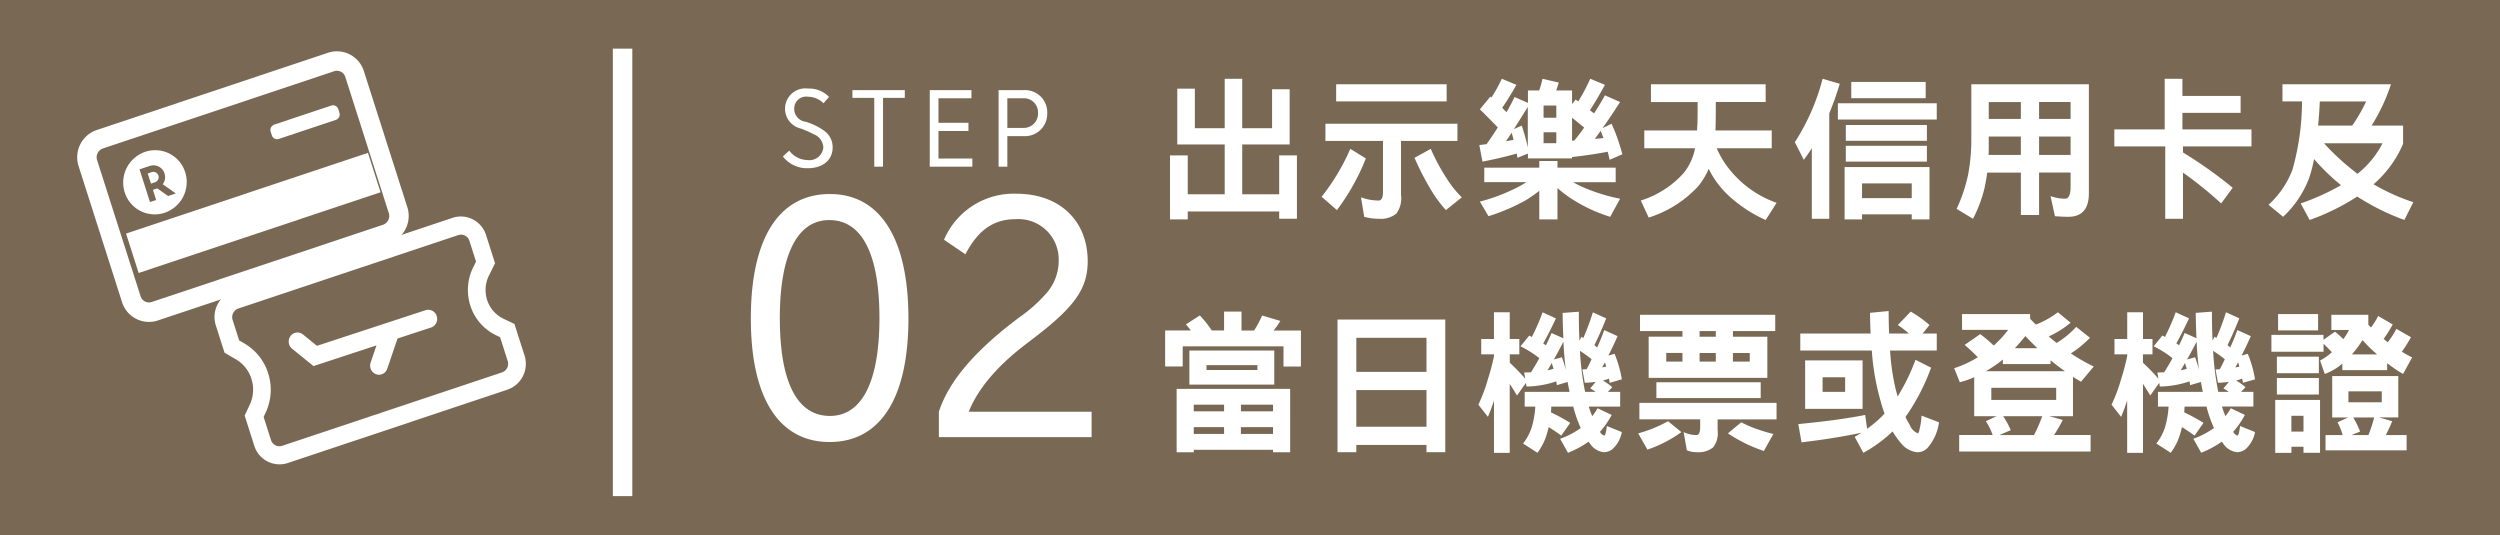 <svg id="_2" data-name="2" xmlns="http://www.w3.org/2000/svg" width="257" height="55" viewBox="0 0 257 55">
  <rect x="0" y="0" width="257" height="55" fill="#333333" stroke="none"/>
<defs>
    <style>
      .cls-1 {
        fill: #816f58;
        opacity: 0.9;
      }

      .cls-2 {
        fill: #fff;
      }

      .cls-2, .cls-3 {
        fill-rule: evenodd;
      }

      .cls-3 {
        fill: none;
        stroke: #fff;
        stroke-width: 2px;
      }
    </style>
  </defs>
  <rect id="矩形_13_拷貝_3" data-name="矩形 13 拷貝 3" class="cls-1" width="257" height="55"/>
  <path id="STEP_拷貝" data-name="STEP 拷貝" class="cls-2" d="M85.226,9.964a2.823,2.823,0,0,0-2.154-.86,2.091,2.091,0,0,0-.748,4.11,11.994,11.994,0,0,1,1.336.59,1.53,1.53,0,0,1,.977,1.37,1.434,1.434,0,0,1-1.615,1.28,2.389,2.389,0,0,1-1.885-.97l-0.658.6a3.135,3.135,0,0,0,2.533,1.21c1.566,0,2.583-.83,2.583-2.13a2.059,2.059,0,0,0-.867-1.72,6.4,6.4,0,0,0-1.915-.93,1.332,1.332,0,0,1-1.167-1.33,1.229,1.229,0,0,1,1.426-1.24,2.287,2.287,0,0,1,1.586.67Zm7.788,0.1v-0.8H87.63v0.8h2.244v7.07h0.9v-7.07h2.244Zm6.851,0.04V9.264H95.578v7.871h4.378v-0.84h-3.48v-2.83h3.081v-0.84H96.475V10.1h3.391Zm3.69,3.05V10.1H105.2a1.45,1.45,0,0,1,1.506,1.52,1.463,1.463,0,0,1-1.506,1.53h-1.645Zm-0.9-3.89v7.871h0.9v-3.14h1.7a2.291,2.291,0,0,0,2.4-2.37,2.283,2.283,0,0,0-2.4-2.36h-2.6Z"/>
  <path id="_02" data-name="02" class="cls-2" d="M85.317,19.947c-5.245,0-8.131,4.544-8.131,12.791,0,8.185,2.886,12.7,8.1,12.7s8.1-4.513,8.1-12.7S90.5,19.947,85.317,19.947Zm-0.062,2.676c3.352,0,5.151,3.486,5.151,10.083,0,6.536-1.8,10.052-5.089,10.052-3.383,0-5.151-3.486-5.151-10.052C80.166,26.171,81.966,22.623,85.255,22.623ZM96.516,44.937h15.7V42.323H99.588c0.931-2.334,2.886-4.668,5.865-6.94l1.056-.809c4-3.081,5.306-4.948,5.306-7.718,0-4.2-2.917-6.94-7.324-6.94a7.787,7.787,0,0,0-7.447,4.731l2.2,1.494c1.3-2.49,2.886-3.61,5.182-3.61a4.144,4.144,0,0,1,4.407,4.295,5.037,5.037,0,0,1-1.3,3.361,15.221,15.221,0,0,1-2.824,2.49l-1.086.84c-3.818,3.05-6.145,5.882-7.107,8.807v2.614Z"/>
  <path id="出示樂天信用卡及_當日機票或登機證" data-name="出示樂天信用卡及 當日機票或登機證" class="cls-2" d="M121.021,14.848H125.9v5.125h-3.8v-4h-1.823v6.578H122.1V21.739h9.4v0.75h1.823V15.973h-1.823v4h-3.8V14.848h4.877V9.176h-1.807v4h-3.07V8.1H125.9v5.078h-3.07V9.114h-1.807v5.734Zm16.336-4.422h11.358V8.661H137.357v1.766Zm-1.106,4.063h5.92v5.25q0,0.875-.452.875a5.354,5.354,0,0,1-1.807-.328l0.327,2a5.3,5.3,0,0,0,1.48.2,2.494,2.494,0,0,0,1.823-.531,2.639,2.639,0,0,0,.483-1.922V14.489h5.8V12.723h-13.57v1.766Zm-0.39,5.734,1.574,1.375a22.667,22.667,0,0,0,2.975-5.312l-1.6-.984a21.915,21.915,0,0,1-2.945,4.922h0Zm9.551-4a27.778,27.778,0,0,0,1.667,3.25,13.064,13.064,0,0,0,1.558,2.125l1.636-1.312a10.588,10.588,0,0,1-1.589-2,20.237,20.237,0,0,1-1.6-2.984Zm7.906-6.187-0.109-.109-1.075,1.313q0.951,0.938,1.839,1.859-0.531.844-1.153,1.719-0.343.047-.748,0.094l0.327,1.7q1.886-.359,3.521-0.828,0.032,0.2.078,0.437l1.075-.437v0.5h4.534V16.145q1.963-.219,3.661-0.547,0.109,0.391.2,0.828l1.309-.563a19.161,19.161,0,0,0-1.107-3.141l-0.934.453q0.871-1.219,1.807-2.687L164.988,9.8q-0.5.906-1.122,1.859-0.2-.156-0.42-0.328,0.715-1.093,1.542-2.609L163.477,8.1a20.353,20.353,0,0,1-1.231,2.328,1.96,1.96,0,0,1-.265-0.2l-0.374.469V9.3h-1.636a6.772,6.772,0,0,0,.265-0.812L158.569,8.1a9.191,9.191,0,0,1-.343,1.2h-1.153v1.281L155.7,9.973q-0.373.766-.826,1.563l-0.451-.453q0.684-.984,1.464-2.359l-1.5-.625a16.272,16.272,0,0,1-1.075,1.938h0Zm10.626,4.234q0.3-.39.608-0.828c0.093,0.24.187,0.49,0.28,0.75q-0.4.047-.888,0.078h0ZM161.607,12.1q0.622,0.5,1.246,1.016-0.452.656-1.012,1.328a1.451,1.451,0,0,1-.234.016V12.1Zm-5.173.813-0.81.359q0.671-1.047,1.434-2.281v4.156a21.141,21.141,0,0,0-.624-2.234h0ZM154.8,14.52q0.3-.406.593-0.875c0.072,0.219.14,0.464,0.2,0.734l-0.795.141h0Zm3.88-.922h1.309v1.125h-1.309V13.6Zm0-2.75h1.309V12.1h-1.309v-1.25Zm-6.092,7.875h4.331a11,11,0,0,1-1.5.813,18.309,18.309,0,0,1-3.288,1.188l0.888,1.5a20.07,20.07,0,0,0,3.833-1.641,13.841,13.841,0,0,0,1.387-.969v2.938h1.869V19.333a12.17,12.17,0,0,0,1.761,1.3,15.98,15.98,0,0,0,3.661,1.656l1.013-1.859a18.579,18.579,0,0,1-3.365-1,11.854,11.854,0,0,1-1.465-.7h4.378V17.239h-5.983V16.551h-1.869v0.688h-5.656v1.484Zm17.13-8.234h4.8q0,2.438-.047,2.563,0,0.188-.015.359h-5.422v1.828h5.219a5.833,5.833,0,0,1-1.184,2.563,9.863,9.863,0,0,1-4.394,2.813l0.811,1.75a11.683,11.683,0,0,0,5.032-3.156,7.21,7.21,0,0,0,1.137-1.859,9.382,9.382,0,0,0,1.886,2.609,13.989,13.989,0,0,0,3.972,2.656l1.122-1.766a10.775,10.775,0,0,1-4.6-3.141,9.575,9.575,0,0,1-1.558-2.469h5.656V13.411h-5.781q0.031-.625.032-2.922h5.125V8.661H169.716v1.828Zm14.793,4.125,0.92,1.813a14.319,14.319,0,0,0,.825-1.2v7.266h1.792V11.645a28.425,28.425,0,0,0,1.075-3.031l-1.76-.516a22.245,22.245,0,0,1-2.852,6.516h0Zm5.8-4.516h7.65V8.426h-7.65V10.1Zm-1.371,2.188h10.158V10.614H188.934v1.672Zm0.81,2.188h8.336V12.848h-8.336v1.625Zm0,2.141h8.336V14.989h-8.336v1.625Zm-0.124.563v5.375h1.791V22.036h5.111v0.516h1.823V17.176H189.62Zm1.791,1.672h5.111v1.516h-5.111V18.848ZM202.652,8.661v5.766a19.1,19.1,0,0,1-.343,3.594,16.437,16.437,0,0,1-1.168,3.453l1.683,1.016a13.735,13.735,0,0,0,1.184-3.156q0.171-.781.28-1.594h3.459V22.1h1.87V17.739h3.24v1.438q0,1.25-.561,1.25a4.724,4.724,0,0,1-1.5-.266l0.452,2.063q0.779,0.062,1.371.063,2.118,0,2.118-2.422V8.661h-12.09Zm1.792,6.688V14.036h3.3v1.891h-3.319c0.011-.177.016-0.37,0.016-0.578h0Zm8.413-1.312v1.891h-3.24V14.036h3.24Zm-8.413-3.547h3.3v1.734h-3.3V10.489Zm8.413,0v1.734h-3.24V10.489h3.24Zm9.668,2.813h-5.173v1.75h5.235v7.438h1.823v-4.75a39.508,39.508,0,0,1,3.926,3.172L229.52,19.3a44.933,44.933,0,0,0-5.11-3.625V15.051h7.042V13.3h-7.1V11.6h5.983V9.864h-5.983V8.1h-1.822v5.2Zm22.4,1.422a9.492,9.492,0,0,1-2.4,3c-0.052.042-.114,0.089-0.187,0.141a3.387,3.387,0,0,1-.327-0.266,23.57,23.57,0,0,1-3.1-2.875h6.014Zm-8.414,6.187,0.92,1.7a23.323,23.323,0,0,0,4.892-2.406,24.153,24.153,0,0,0,4.845,2.406l0.92-1.828A20.816,20.816,0,0,1,244,18.942a11.413,11.413,0,0,0,3.038-4.156V12.911H243.8a19.324,19.324,0,0,0,1.994-4.25H234.638v1.766h2.01a26.064,26.064,0,0,1-.982,7.016,9.32,9.32,0,0,1-2.462,3.609l1.5,1.234a10.485,10.485,0,0,0,2.649-3.922,12.93,12.93,0,0,0,.53-2.016,22.127,22.127,0,0,0,2.773,2.688,23.478,23.478,0,0,1-4.145,1.875h0Zm1.792-8q0.109-1.125.172-2.484h4.767a17.5,17.5,0,0,1-1.433,2.484H238.3ZM125.835,33.973h-1.262a11.657,11.657,0,0,0-1.23-1.547l-1.434.922c0.187,0.209.359,0.417,0.514,0.625h-2.648v3.7h1.807V35.6h10.361v2.078h1.792v-3.7H130.93a10.2,10.2,0,0,0,.686-0.984l-1.87-.562a10.614,10.614,0,0,1-.826,1.547h-1.293V32.036h-1.792v1.938Zm-3.567,5.563h8.725v-3.5h-8.725v3.5Zm1.76-2h5.235v0.5h-5.235v-0.5Zm-3.069,2.438v6.516h1.76v-0.25h8.149v0.25h1.76V39.973H120.959Zm1.76,3.938h3.116v0.7h-3.116v-0.7Zm4.846,0h3.3v0.7h-3.3v-0.7ZM122.719,41.6h3.116v0.688h-3.116V41.6Zm8.149,0v0.688h-3.3V41.6h3.3Zm6.629-8.75V46.489h1.932v-0.75h7.214v0.75h1.931V32.848H137.5Zm1.932,7.25h7.214v3.766h-7.214V40.1Zm0-5.375h7.214v3.5h-7.214v-3.5Zm12.845,1.7h1.309V36.6a20.984,20.984,0,0,1-.607,2.313,16.694,16.694,0,0,1-1,2.688l0.982,1.25a17.96,17.96,0,0,0,.623-1.687v5.391H155.2V39.458q0.357,0.547.747,1.2l0.92-1.3,0.062,0.375a9.75,9.75,0,0,0,3.054-.531c0.02,0.115.041,0.245,0.062,0.391l1.106-.328q0.094,0.516.2,1.016h-4.612V41.8h1.091a9.252,9.252,0,0,1-.359,2.094,5.26,5.26,0,0,1-.9,1.7l1.48,0.953a6.168,6.168,0,0,0,1-2.047q0.078-.266.156-0.594,0.654,0.406,1.293.875l0.919-1.312a19.918,19.918,0,0,0-1.979-1.078c0.011-.187.021-0.385,0.032-0.594h2.259A12.953,12.953,0,0,0,162.5,44a8.335,8.335,0,0,1-2.119,1.109l0.81,1.438a10.286,10.286,0,0,0,2.119-1.141c0.042,0.063.083,0.12,0.125,0.172a1.968,1.968,0,0,0,1.418.906,1.386,1.386,0,0,0,.888-0.3,3.092,3.092,0,0,0,.981-1.766l-1.542-.625a4.306,4.306,0,0,1-.14.8,0.291,0.291,0,0,1-.125.188,0.723,0.723,0,0,1-.436-0.391,8.826,8.826,0,0,0,1.2-1.734l-1.448-.687a6.641,6.641,0,0,1-.546.813,7.789,7.789,0,0,1-.358-0.984h3.225V40.286h-1.262l0.452-.484a6.728,6.728,0,0,0-.966-0.687,2.91,2.91,0,0,0,.623-0.2q0.047,0.219.078,0.438l1.246-.359a11.79,11.79,0,0,0-.747-2.625l-0.639.188q0.467-.906.95-2l-1.371-.625q-0.312.875-.732,1.8a3.414,3.414,0,0,0-.281-0.25q0.561-1.125,1.216-2.75l-1.371-.625a25.871,25.871,0,0,1-.982,2.641c-0.062-.041-0.13-0.083-0.2-0.125l-0.2.391q-0.063-1.344-.062-2.969l-1.668.125q0.017,1.375.078,2.609l-1.215-.547q-0.249.609-.576,1.266c-0.084-.062-0.177-0.125-0.281-0.187q0.607-1.093,1.309-2.578l-1.371-.625a22.034,22.034,0,0,1-1.106,2.531c-0.084-.041-0.172-0.088-0.265-0.141L156.31,35.6a10.819,10.819,0,0,1,1.932,1.219q-0.375.7-.857,1.453-0.327.016-.7,0.016l0.109,0.641a21.071,21.071,0,0,0-1.589-1.641V36.426h0.981V34.848H155.2V32.1h-1.621v2.75h-1.309v1.578Zm10.673,3.859c-0.011-.073-0.026-0.151-0.047-0.234a29.194,29.194,0,0,1-.483-3.984,13.609,13.609,0,0,1,1.2.859q-0.234.516-.514,1.031c-0.146.011-.291,0.016-0.437,0.016l0.25,1.375a10.1,10.1,0,0,0,1.122-.094l-0.561.672a4.52,4.52,0,0,1,.545.359h-1.075Zm-2.384-3.562-0.826.234q0.468-.828.982-1.828,0.078,1.563.249,2.906a12.009,12.009,0,0,0-.405-1.312h0Zm-1.48,1.344c0.145-.229.291-0.479,0.436-0.75q0.094,0.281.187,0.594a5.4,5.4,0,0,1-.623.156h0Zm5.625-.3q0.124-.25.28-0.516c0.041,0.136.083,0.281,0.125,0.438a3.993,3.993,0,0,1-.405.078h0Zm3.886-3.734h4.363v0.578h-3.474v4.234h12.2V34.614h-3.537V34.036h4.347V32.364h-13.9v1.672Zm6.123,0.578V34.036h1.668v0.578h-1.668Zm-3.427,1.672h1.667v0.891H171.29V36.286Zm5.095,0v0.891h-1.668V36.286h1.668Zm3.49,0v0.891h-1.73V36.286h1.73Zm-9.6,4.641H181V39.3H170.277v1.625Zm-1.745,2.188h6.248v0.813q0,0.8-.39.8a3.145,3.145,0,0,1-1.308-.3l0.327,1.859a2.367,2.367,0,0,0,.981.2,2.4,2.4,0,0,0,1.73-.5,2.4,2.4,0,0,0,.452-1.766V43.114h6.06v-1.7h-14.1v1.7Zm-0.125,1.438,0.951,1.672a13.109,13.109,0,0,0,3.49-1.8L171.477,43.3a13.739,13.739,0,0,1-3.07,1.25h0Zm9.224,0a16.218,16.218,0,0,0,1.916,1.094,16.676,16.676,0,0,0,1.777.719l0.981-1.75a15.911,15.911,0,0,1-1.636-.484A11.311,11.311,0,0,1,179,43.411Zm7.439-8.516h7.354a24.959,24.959,0,0,0,.919,5.25c0.115,0.427.244,0.839,0.39,1.234a11.534,11.534,0,0,1-1.792,1.563l-0.2-1.422q-2.774.547-6.871,0.938l0.327,1.875q3.335-.391,6.154-0.984c-0.218.146-.447,0.286-0.685,0.422l0.888,1.641a14.281,14.281,0,0,0,3.007-2.2,7.974,7.974,0,0,0,.888,1.234,2.419,2.419,0,0,0,1.651.906,1.424,1.424,0,0,0,1.044-.437,4.973,4.973,0,0,0,1.184-2.641l-1.792-.687a7.032,7.032,0,0,1-.218,1.453,0.6,0.6,0,0,1-.155.375,1.49,1.49,0,0,1-.842-0.891,6.329,6.329,0,0,1-.436-0.8,21.527,21.527,0,0,0,2.633-5.062l-1.6-.812a20.826,20.826,0,0,1-1.838,3.766q-0.124-.422-0.234-0.875a23.751,23.751,0,0,1-.545-3.844h4.8v-1.75h-1.448l0.7-.875a11.643,11.643,0,0,0-1.932-1.375L195.1,33.411a12.376,12.376,0,0,1,1.137.875H194.2q-0.046-1.062-.046-2.313l-1.917.188q0.015,1.094.062,2.125H185.07v1.75Zm0.5,6h5.905V37.051h-5.905v4.984Zm1.792-3.25h2.321v1.5h-2.321v-1.5Zm14.606-3.326q0.732,0.626,1.355,1.268a11.114,11.114,0,0,1-2.43,1.127l0.576,1.44a8.345,8.345,0,0,0,1.48-.517v4.007h2.306l-1.106.516a6.728,6.728,0,0,1,.7,1.422h-3.443v1.7h13.508v-1.7h-3.755q0.452-.688.9-1.547l-1.4-.391h2.447V38.739q0.405,0.266.825,0.5l1.309-1.562a18.911,18.911,0,0,1-2.353-1.344,11.115,11.115,0,0,0,1.964-1.609L213.434,33.6a9.232,9.232,0,0,1-2.01,1.656q-0.405-.312-0.81-0.672a10.035,10.035,0,0,0,2.243-1.406L211.549,32.1a9.421,9.421,0,0,1-2.244,1.266,5.616,5.616,0,0,1-.608-0.609V32.286h-7v1.625h4.736a10.8,10.8,0,0,1-1.48,1.612,13.563,13.563,0,0,0-1.387-1.174Zm7.478,0.341h-2.321q0.53-.562,1.09-1.25,0.593,0.641,1.231,1.25h0Zm-3.552,1.625H210.8V37.036q0.716,0.59,1.48,1.125h-8.133a14.234,14.234,0,0,0,1.293-.844q0.2-.156.452-0.359v0.469Zm0.81,6.8a7.929,7.929,0,0,0-.779-1.437h4.02a17.63,17.63,0,0,1-.842,1.938h-3.567Zm-1.994-4.359h6.668v1.25h-6.668v-1.25Zm12.658-3.437h1.309V36.6a20.984,20.984,0,0,1-.607,2.313,16.694,16.694,0,0,1-1,2.688l0.982,1.25a17.96,17.96,0,0,0,.623-1.687v5.391H220.3V39.458q0.357,0.547.747,1.2l0.92-1.3,0.062,0.375a9.75,9.75,0,0,0,3.054-.531c0.02,0.115.041,0.245,0.062,0.391l1.106-.328q0.095,0.516.2,1.016h-4.612V41.8h1.091a9.252,9.252,0,0,1-.359,2.094,5.26,5.26,0,0,1-.9,1.7l1.48,0.953a6.168,6.168,0,0,0,1-2.047q0.078-.266.156-0.594,0.654,0.406,1.293.875l0.919-1.312a19.918,19.918,0,0,0-1.979-1.078c0.011-.187.021-0.385,0.032-0.594h2.259a12.953,12.953,0,0,0,.763,2.2,8.335,8.335,0,0,1-2.119,1.109l0.81,1.438a10.286,10.286,0,0,0,2.119-1.141c0.042,0.063.083,0.12,0.125,0.172a1.968,1.968,0,0,0,1.418.906,1.388,1.388,0,0,0,.888-0.3,3.092,3.092,0,0,0,.981-1.766l-1.542-.625a4.306,4.306,0,0,1-.14.8,0.291,0.291,0,0,1-.125.188,0.723,0.723,0,0,1-.436-0.391,8.826,8.826,0,0,0,1.2-1.734l-1.449-.687a6.523,6.523,0,0,1-.545.813,7.789,7.789,0,0,1-.358-0.984h3.225V40.286h-1.262l0.452-.484a6.728,6.728,0,0,0-.966-0.687,2.91,2.91,0,0,0,.623-0.2q0.047,0.219.078,0.438l1.246-.359a11.737,11.737,0,0,0-.748-2.625l-0.638.188q0.467-.906.95-2L230,33.926q-0.312.875-.732,1.8a3.587,3.587,0,0,0-.281-0.25q0.561-1.125,1.216-2.75l-1.372-.625a25.626,25.626,0,0,1-.981,2.641c-0.062-.041-0.13-0.083-0.2-0.125l-0.2.391q-0.063-1.344-.062-2.969l-1.668.125q0.017,1.375.078,2.609l-1.215-.547q-0.249.609-.576,1.266c-0.084-.062-0.177-0.125-0.281-0.187q0.608-1.093,1.309-2.578l-1.371-.625a22.21,22.21,0,0,1-1.106,2.531c-0.084-.041-0.172-0.088-0.265-0.141L221.4,35.6a10.854,10.854,0,0,1,1.932,1.219q-0.375.7-.857,1.453-0.327.016-.7,0.016l0.109,0.641a21.071,21.071,0,0,0-1.589-1.641V36.426h0.981V34.848H220.3V32.1h-1.621v2.75h-1.309v1.578Zm10.673,3.859c-0.011-.073-0.026-0.151-0.047-0.234a29.194,29.194,0,0,1-.483-3.984,13.609,13.609,0,0,1,1.2.859q-0.234.516-.514,1.031c-0.146.011-.291,0.016-0.437,0.016l0.25,1.375a10.1,10.1,0,0,0,1.122-.094l-0.561.672a4.52,4.52,0,0,1,.545.359H228.04Zm-2.384-3.562-0.826.234q0.468-.828.982-1.828,0.078,1.563.249,2.906a12.009,12.009,0,0,0-.405-1.312h0Zm-1.48,1.344c0.145-.229.291-0.479,0.436-0.75q0.095,0.281.187,0.594a5.4,5.4,0,0,1-.623.156h0Zm5.624-.3q0.125-.25.281-0.516c0.041,0.136.083,0.281,0.125,0.438a3.962,3.962,0,0,1-.406.078h0Zm4.386-3.8H238.3V32.286h-4.113v1.688ZM233.5,36.161h5.36V35.333q0.436,0.422.857,0.876a5.571,5.571,0,0,1-1.215.851l0.483,1.383a5.637,5.637,0,0,0,1.807-1.068v0.678H245.4V37.331a13.6,13.6,0,0,0,1.636,1.111l0.935-1.707a8.941,8.941,0,0,1-1.06-.58,14.238,14.238,0,0,0,.935-1.489l-1.5-.862a7.589,7.589,0,0,1-.888,1.379q-0.2-.157-0.421-0.345a13.229,13.229,0,0,0,.935-1.489l-1.495-.862a8.15,8.15,0,0,1-.733,1.175l-0.28-.282V32.364h-3.8v1.563h1.808a6.184,6.184,0,0,1-.577.938,10.4,10.4,0,0,0-.857-0.766l-1.184.828v-0.5H233.5v1.734Zm9.364-1.2a16.682,16.682,0,0,0,1.5,1.469h-2.586a11.3,11.3,0,0,0,1.09-1.469h0Zm-8.8,3.406h4.316v-1.7h-4.316v1.7Zm0,2.188h4.316v-1.7h-4.316v1.7Zm-0.171.563v5.438h1.667V45.926H236.8v0.625h1.7V41.114H233.89Zm1.667,1.625H236.8v1.625h-1.246V42.739Zm4.191,0.172h1.636l-1.091.5a6.139,6.139,0,0,1,.53,1.313h-1.76v1.563H247.4V44.723h-2.134q0.327-.641.654-1.422l-1.356-.391h1.979v-4.25h-6.793v4.25Zm2.867,1.453a9.948,9.948,0,0,0-.7-1.453h2.15a16.886,16.886,0,0,1-.592,1.813h-1.761Zm-1.2-4.141h3.428v1.125h-3.428V40.223Z"/>
  <path id="形狀_6_拷貝_3" data-name="形狀 6 拷貝 3" class="cls-2" d="M63,5h2V51H63V5Z"/>
  <path id="形狀_9" data-name="形狀 9" class="cls-2" d="M46.543,22.388L23.92,29.943a2.807,2.807,0,0,0-1.727,3.528l0.891,2.789,1.162,0.676a3.558,3.558,0,0,1,1.6,2,3.646,3.646,0,0,1-.165,2.652l-0.529,1.133L26.133,45.8a2.72,2.72,0,0,0,3.431,1.805l22.623-7.555a2.808,2.808,0,0,0,1.727-3.528L52.885,33.3l-1.13-.534a3.239,3.239,0,0,1-1.683-1.943,3.334,3.334,0,0,1,.182-2.473l0.637-1.289-0.917-2.871a2.72,2.72,0,0,0-3.431-1.805M48.936,26.9l-0.3.6a5.258,5.258,0,0,0-.288,3.905,5.109,5.109,0,0,0,2.656,3.066l0.406,0.191,0.78,2.443a0.937,0.937,0,0,1-.576,1.176L29,45.83a0.906,0.906,0,0,1-1.144-.6L27.1,42.864l0.212-.454a5.543,5.543,0,0,0,.253-4.045,5.418,5.418,0,0,0-2.437-3.054l-0.543-.316-0.67-2.1a0.935,0.935,0,0,1,.576-1.176l22.623-7.555a0.907,0.907,0,0,1,1.144.6Zm-5.18,4.985L32.583,35.551l-1.439-1.168a0.886,0.886,0,0,0-1.272.153,0.959,0.959,0,0,0,.157,1.315l2.2,1.782L38.7,35.507l-0.6,1.767a0.948,0.948,0,0,0,.556,1.193,0.876,0.876,0,0,0,.584.01,0.911,0.911,0,0,0,.57-0.574L40.865,34.8l3.448-1.132,0.005,0a0.935,0.935,0,0,0,.578-1.171,0.908,0.908,0,0,0-1.14-.609"/>
  <path id="圓角矩形_6" data-name="圓角矩形 6" class="cls-3" d="M10.264,14.312l23.77-7.938A1.9,1.9,0,0,1,36.45,7.605l4.472,14a1.961,1.961,0,0,1-1.24,2.452l-23.77,7.938A1.9,1.9,0,0,1,13.5,30.762l-4.472-14A1.961,1.961,0,0,1,10.264,14.312Z"/>
  <path id="形狀_10" data-name="形狀 10" class="cls-2" d="M15.6,17.695l-0.414.138,0.333,1.043,0.414-.138a0.556,0.556,0,0,0,.351-0.695A0.539,0.539,0,0,0,15.6,17.695Zm-0.67-2.087a3.334,3.334,0,0,0-2.108,4.17,3.229,3.229,0,0,0,4.109,2.092A3.334,3.334,0,0,0,19.036,17.7,3.231,3.231,0,0,0,14.927,15.608ZM17.28,20.15l-1.111-.784-0.449.15,0.333,1.044-0.635.212-1.075-3.365,1.049-.35a1.2,1.2,0,0,1,1.523.775,1.24,1.24,0,0,1-.183,1.108l1.342,0.946Z"/>
  <path id="圓角矩形_5" data-name="圓角矩形 5" class="cls-2" d="M28.2,12.807l5.851-1.954a0.57,0.57,0,0,1,.725.369l0.118,0.368a0.589,0.589,0,0,1-.372.736l-5.851,1.954a0.57,0.57,0,0,1-.725-0.369l-0.118-.368A0.588,0.588,0,0,1,28.2,12.807Z"/>
  <path id="矩形_12" data-name="矩形 12" class="cls-2" d="M12.958,24.011l24.867-8.3,1.295,4.052-24.867,8.3Z"/>
</svg>

